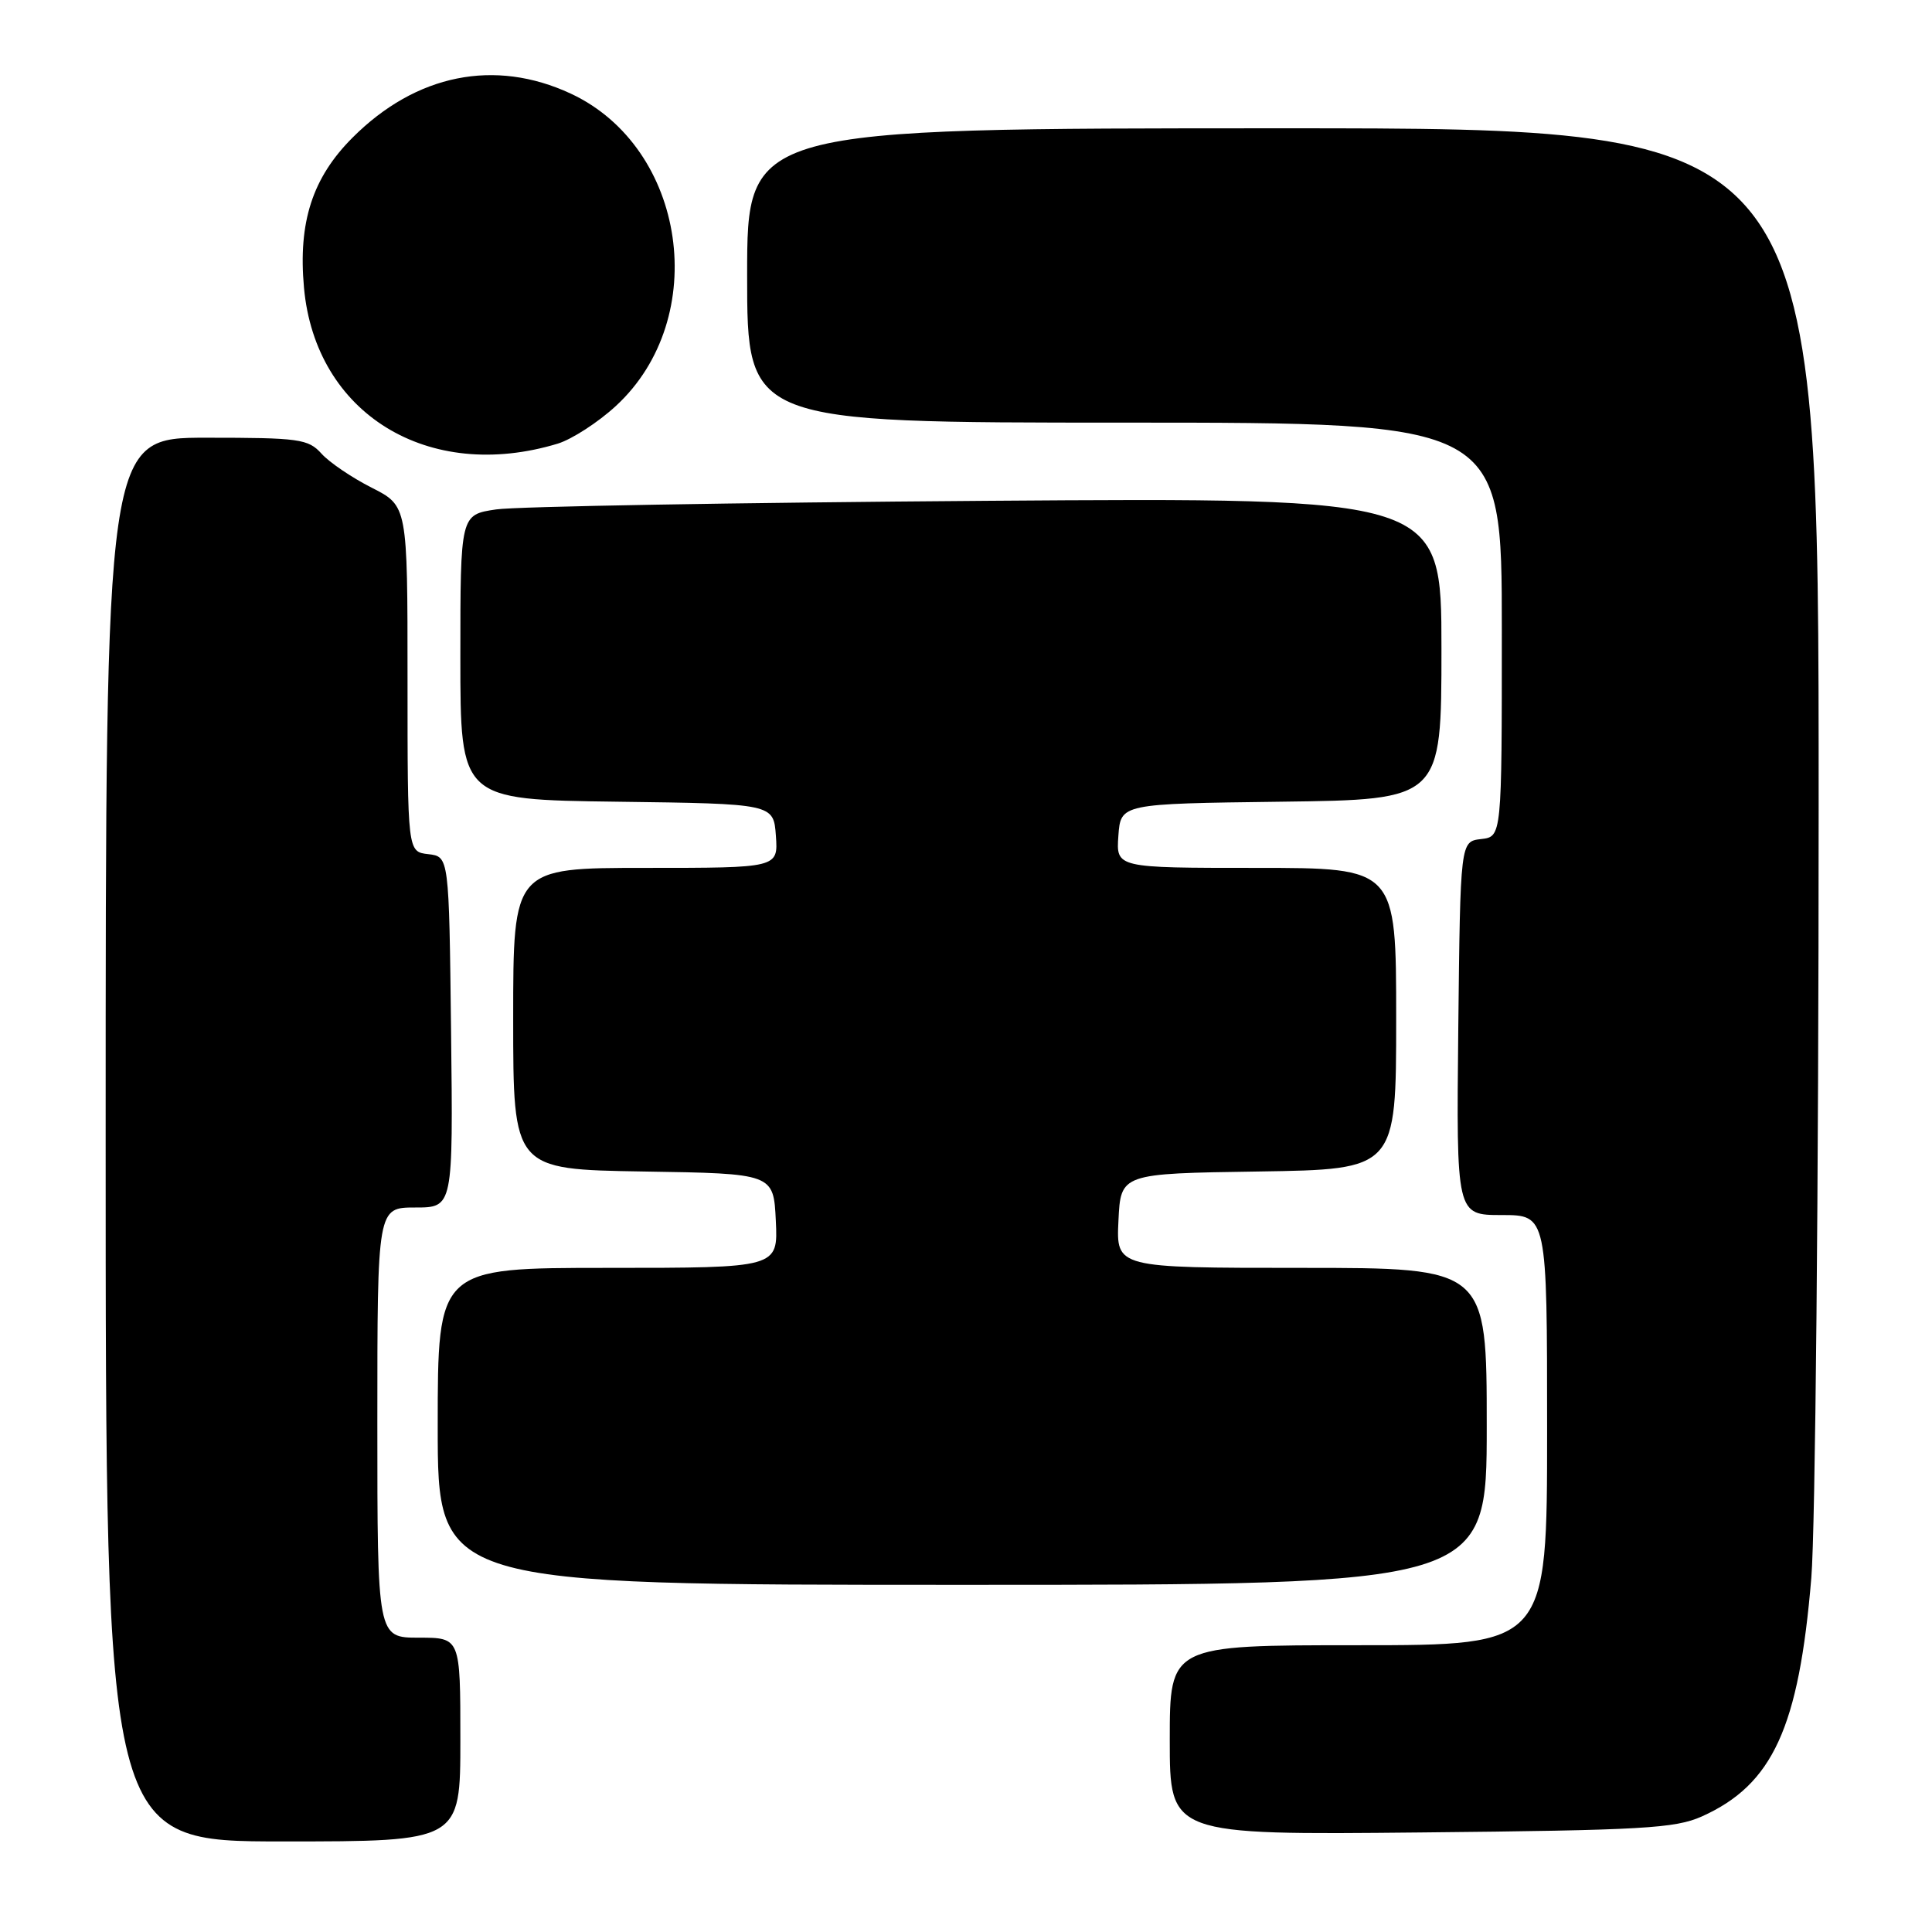 <?xml version="1.0" encoding="UTF-8" standalone="no"?>
<!DOCTYPE svg PUBLIC "-//W3C//DTD SVG 1.1//EN" "http://www.w3.org/Graphics/SVG/1.1/DTD/svg11.dtd" >
<svg xmlns="http://www.w3.org/2000/svg" xmlns:xlink="http://www.w3.org/1999/xlink" version="1.1" viewBox="0 0 256 256">
 <g >
 <path fill="currentColor"
d=" M 61.00 230.50 C 61.00 217.00 61.00 217.00 55.50 217.00 C 50.00 217.00 50.00 217.00 50.00 188.50 C 50.00 160.00 50.00 160.00 55.02 160.00 C 60.04 160.00 60.04 160.00 59.77 136.75 C 59.50 113.50 59.50 113.50 56.75 113.18 C 54.00 112.87 54.00 112.87 54.00 89.95 C 54.00 67.03 54.00 67.03 49.25 64.62 C 46.64 63.30 43.64 61.27 42.60 60.11 C 40.84 58.16 39.65 58.00 27.35 58.00 C 14.00 58.00 14.00 58.00 14.00 151.00 C 14.00 244.00 14.00 244.00 37.50 244.00 C 61.00 244.00 61.00 244.00 61.00 230.50 Z  M 225.50 240.69 C 234.90 236.47 238.36 228.92 240.01 209.06 C 240.54 202.70 240.98 156.89 240.98 107.25 C 241.00 17.00 241.00 17.00 170.00 17.00 C 99.00 17.00 99.00 17.00 99.00 36.50 C 99.00 56.00 99.00 56.00 149.00 56.00 C 199.00 56.00 199.00 56.00 199.00 83.43 C 199.00 110.87 199.00 110.87 196.25 111.18 C 193.50 111.50 193.50 111.50 193.23 136.25 C 192.97 161.00 192.97 161.00 198.98 161.00 C 205.00 161.00 205.00 161.00 205.00 189.50 C 205.00 218.00 205.00 218.00 180.00 218.00 C 155.00 218.00 155.00 218.00 155.00 230.57 C 155.00 243.14 155.00 243.14 188.25 242.81 C 217.62 242.52 221.97 242.27 225.50 240.69 Z  M 197.00 189.00 C 197.00 168.00 197.00 168.00 172.45 168.00 C 147.90 168.00 147.90 168.00 148.20 161.75 C 148.50 155.50 148.50 155.50 166.75 155.23 C 185.00 154.95 185.00 154.95 185.00 134.98 C 185.00 115.00 185.00 115.00 166.44 115.00 C 147.89 115.00 147.89 115.00 148.19 110.75 C 148.50 106.50 148.50 106.50 169.75 106.23 C 191.00 105.96 191.00 105.96 191.00 85.94 C 191.00 65.93 191.00 65.93 130.75 66.36 C 97.61 66.60 68.36 67.11 65.75 67.50 C 61.00 68.20 61.00 68.20 61.00 87.08 C 61.00 105.96 61.00 105.96 81.75 106.23 C 102.50 106.50 102.50 106.50 102.81 110.75 C 103.11 115.00 103.11 115.00 85.56 115.00 C 68.00 115.00 68.00 115.00 68.00 134.98 C 68.00 154.95 68.00 154.95 85.25 155.23 C 102.50 155.50 102.50 155.50 102.80 161.75 C 103.10 168.00 103.10 168.00 80.55 168.00 C 58.00 168.00 58.00 168.00 58.00 189.00 C 58.00 210.00 58.00 210.00 127.50 210.00 C 197.00 210.00 197.00 210.00 197.00 189.00 Z  M 73.92 58.78 C 75.79 58.20 79.26 55.96 81.61 53.79 C 94.25 42.14 90.98 19.56 75.62 12.40 C 65.56 7.72 55.13 9.82 46.73 18.22 C 41.40 23.54 39.49 29.44 40.28 38.12 C 41.79 54.82 56.74 64.00 73.92 58.78 Z "/>
</g>
</svg>